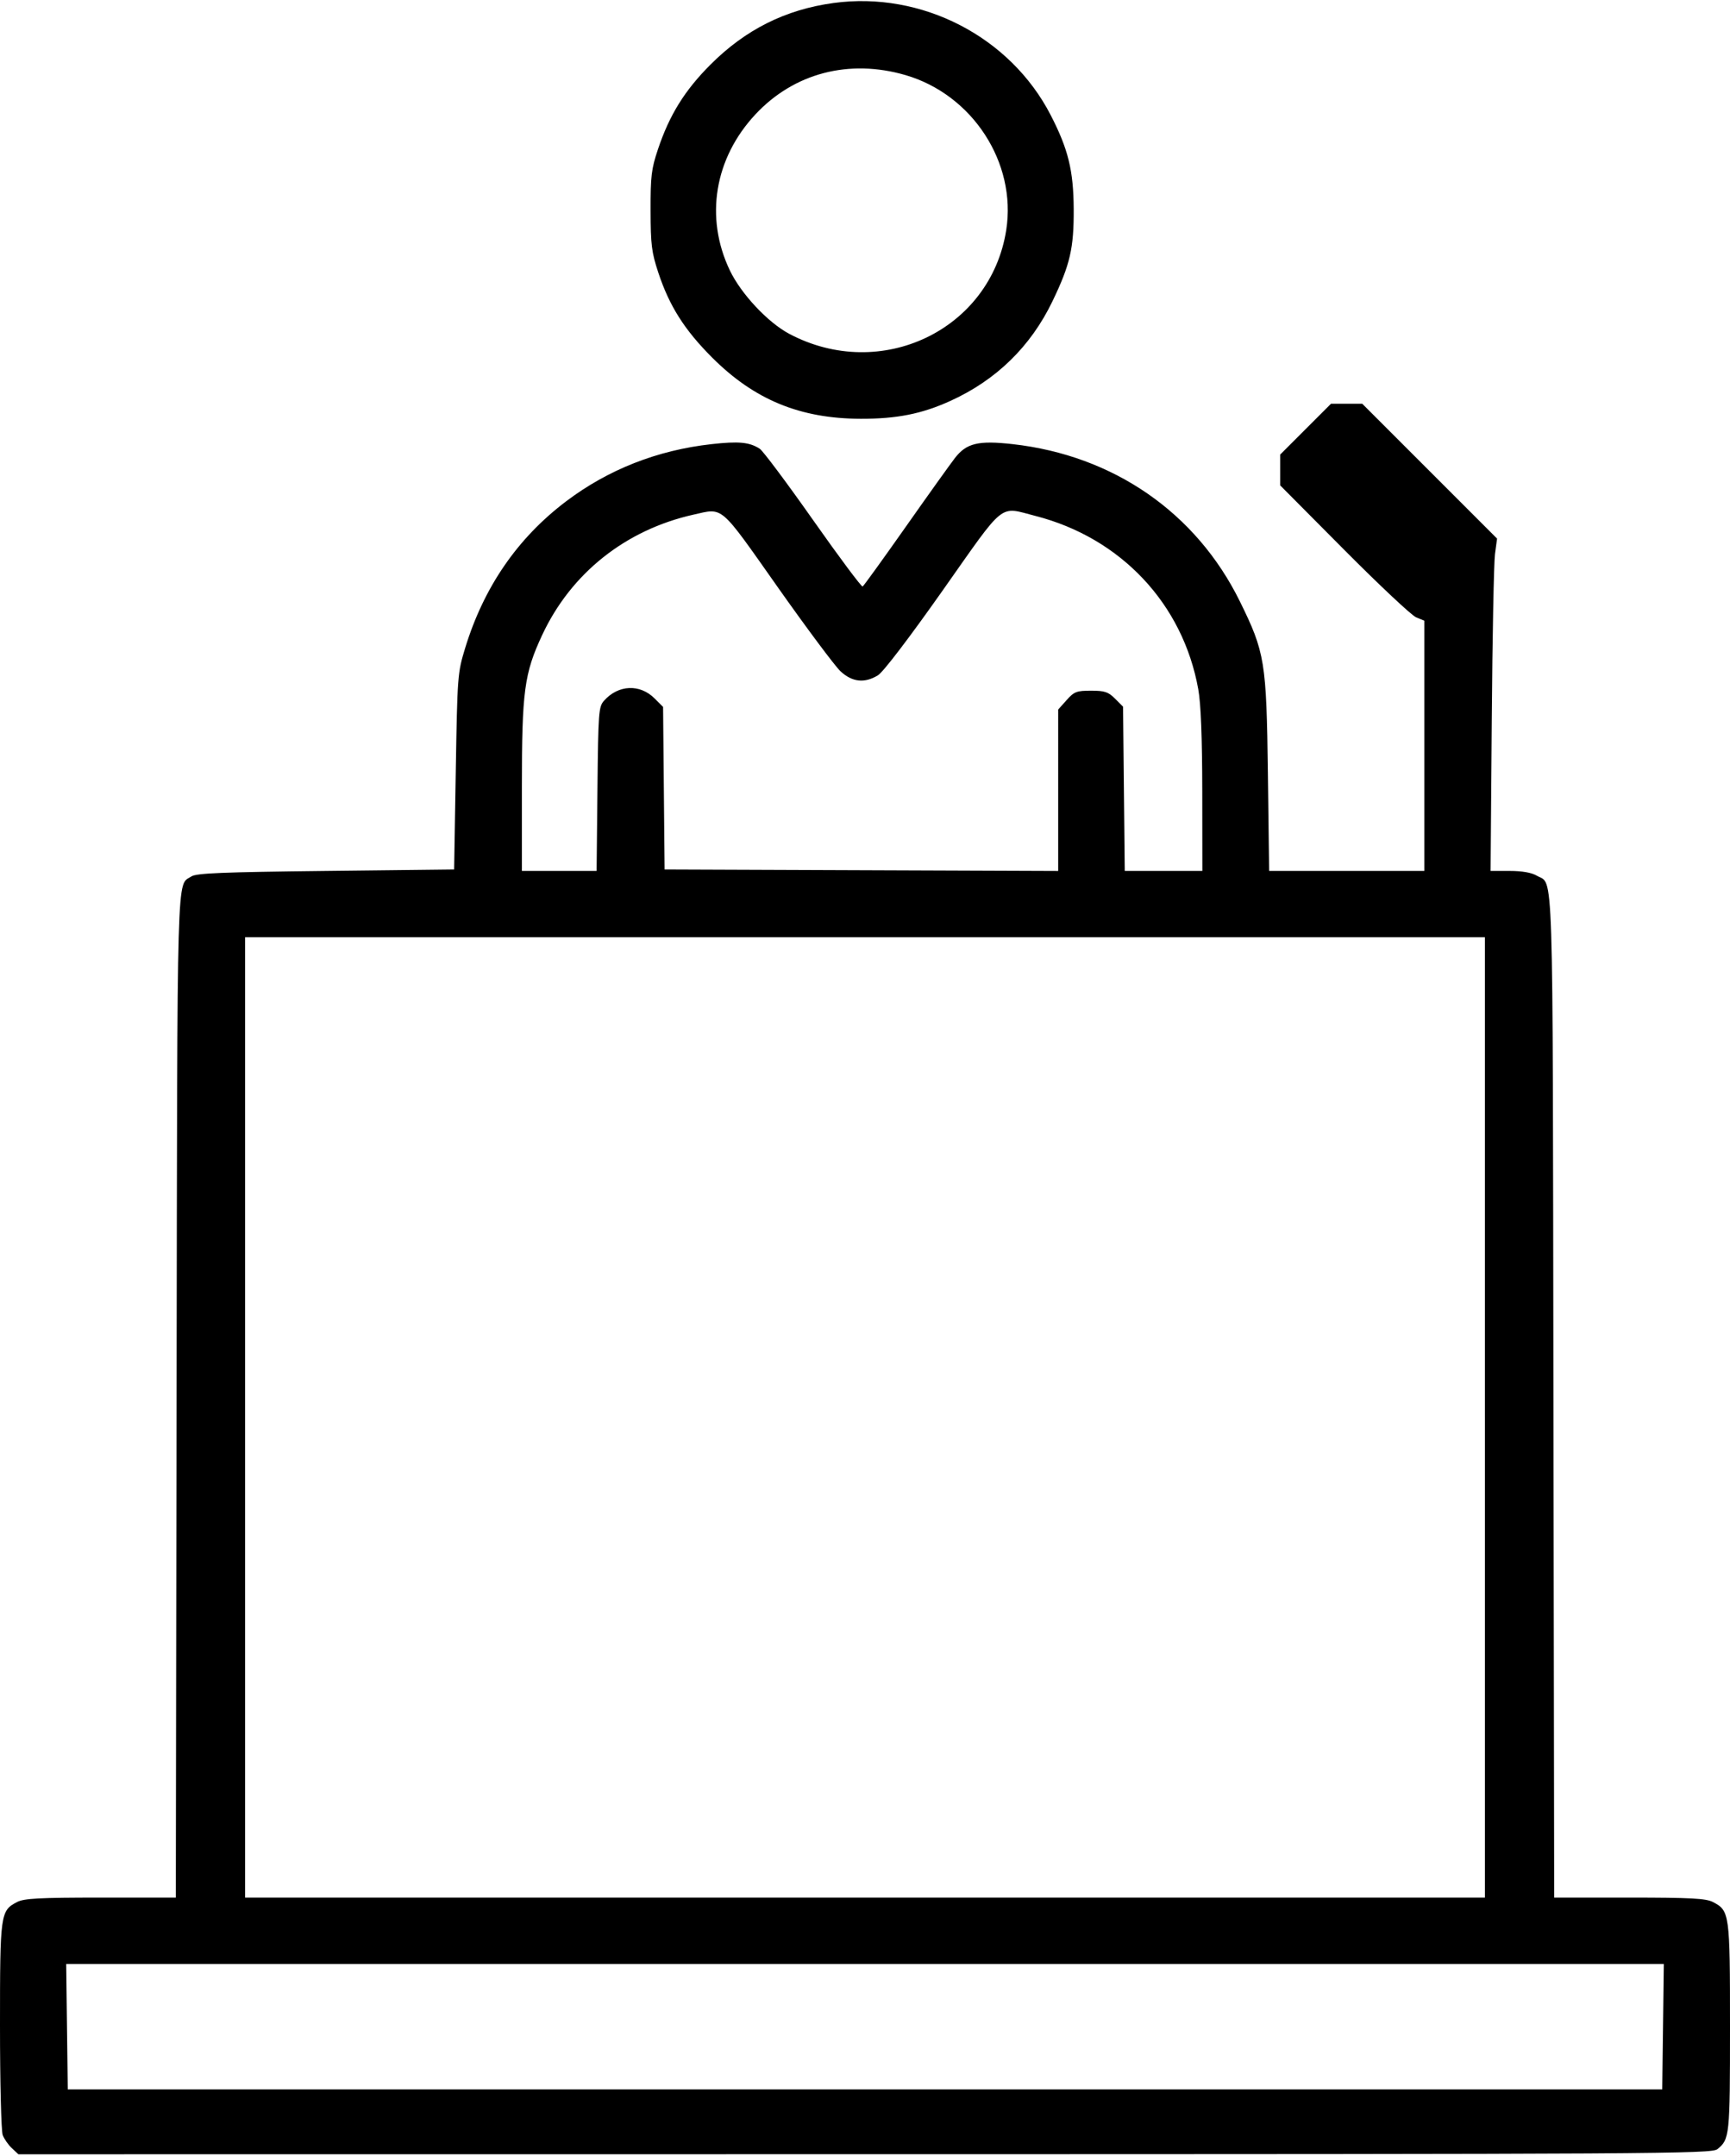 <svg xmlns="http://www.w3.org/2000/svg" viewBox="0 0 79.37 98.9"><path d="M38.238.138c-2.205.301-4.037 1.219-5.642 2.825-1.189 1.191-1.884 2.312-2.413 3.894-.299.892-.339 1.228-.335 2.8.003 1.569.046 1.914.353 2.844.508 1.537 1.2 2.629 2.473 3.902 1.934 1.934 4.034 2.799 6.813 2.806 1.658.004 2.802-.223 4.11-.817 2.106-.954 3.689-2.498 4.686-4.568.814-1.689.986-2.438.977-4.233-.01-1.769-.25-2.748-1.058-4.315-1.855-3.595-5.919-5.691-9.964-5.138m3.299 3.305c3.076.893 5.11 4.018 4.628 7.107-.717 4.586-5.751 6.994-9.957 4.762-.982-.521-2.211-1.834-2.726-2.913-1.155-2.421-.707-5.14 1.181-7.158 1.767-1.889 4.288-2.548 6.874-1.798m18.362 16.242-1.165 1.166v1.414l2.928 2.947c1.611 1.621 3.099 3.018 3.307 3.104l.379.157V39.95h-7.122l-.057-4.465c-.066-5.141-.134-5.559-1.288-7.904-2.002-4.066-5.799-6.692-10.426-7.209-1.57-.175-2.112-.045-2.639.631-.211.271-1.231 1.697-2.266 3.169-1.036 1.472-1.923 2.701-1.973 2.731-.05.03-1.073-1.341-2.273-3.046-1.2-1.706-2.302-3.178-2.447-3.272-.471-.305-.962-.352-2.213-.212-2.491.278-4.74 1.163-6.673 2.624-2.229 1.687-3.775 3.932-4.63 6.729-.348 1.137-.358 1.26-.431 5.66l-.075 4.497-5.887.067c-4.737.053-5.941.102-6.165.251-.686.456-.645-.969-.682 23.791l-.035 23.05H4.622c-2.82 0-3.515.037-3.833.201-.772.4-.789.519-.789 5.671 0 2.605.055 4.839.124 5.02.068.18.258.452.422.604l.298.278 38.833-.003c36.594-.003 38.849-.016 39.115-.232.561-.454.578-.615.578-5.584 0-5.243-.015-5.354-.789-5.754-.318-.164-1.013-.201-3.833-.201h-3.444l-.035-23.05c-.037-25.093.019-23.362-.772-23.829-.235-.138-.668-.213-1.236-.213h-.875l.054-6.912c.029-3.802.096-7.232.148-7.623l.095-.71-3.093-3.093-3.092-3.092H61.065l-1.166 1.165M35.672 26.92c1.334 1.891 2.633 3.632 2.887 3.869.537.501 1.105.563 1.721.186.238-.145 1.429-1.706 2.976-3.901 2.906-4.123 2.555-3.842 4.246-3.409 3.924 1.006 6.772 4.035 7.473 7.951.12.668.179 2.19.183 4.663l.004 3.671h-3.56l-.039-3.768-.039-3.767-.366-.367c-.313-.312-.475-.366-1.103-.366-.663 0-.773.042-1.121.432l-.386.432V39.951l-9.028-.034-9.029-.034-.035-3.728-.035-3.729-.387-.387c-.676-.676-1.666-.633-2.321.101-.249.28-.266.514-.303 4.053l-.039 3.757h-3.428v-3.842c0-4.41.108-5.216.932-6.981 1.324-2.834 3.823-4.822 6.939-5.52 1.388-.311 1.173-.495 3.858 3.313m32.454 38.097v22.025H11.244v-44.05h56.882v22.025m8.171 27.945-.036 2.877H3.109l-.036-2.877-.036-2.877h73.296l-.036 2.877" fill-rule="evenodd"/></svg>